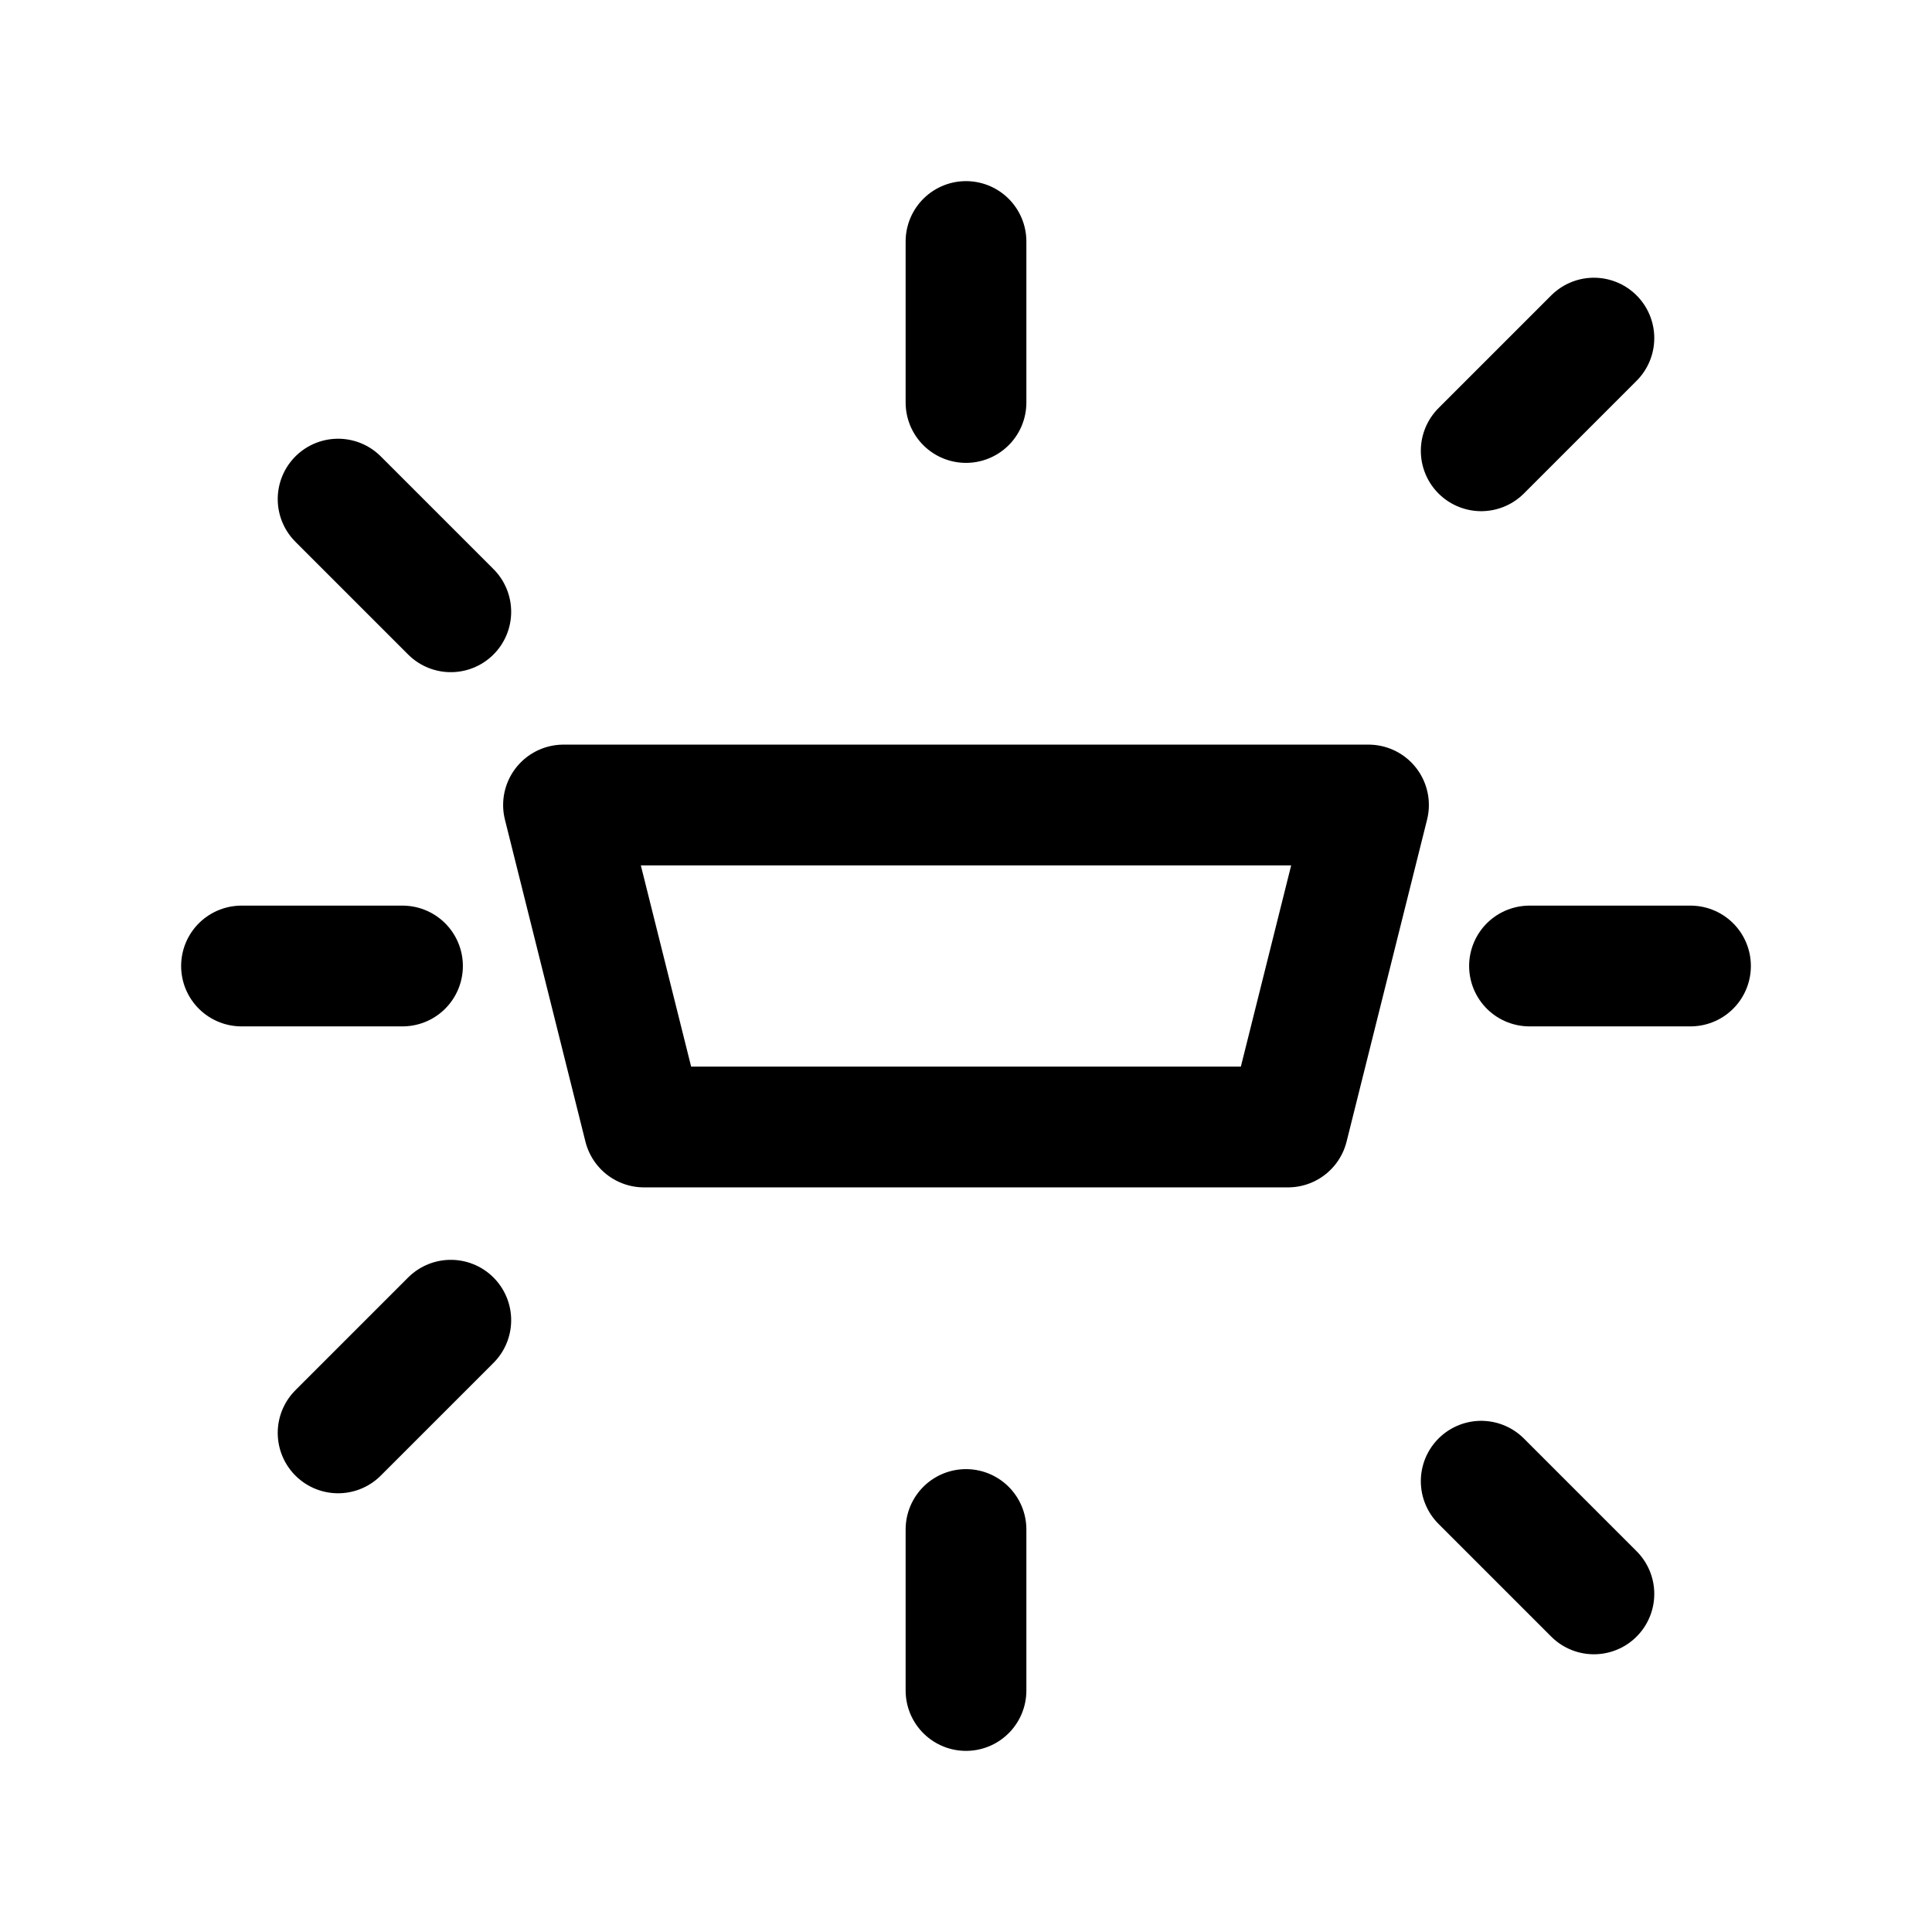 <svg xmlns="http://www.w3.org/2000/svg" fill="none" stroke="currentColor" stroke-width="1.5" viewBox="0 0 24 24"><path d="M12 3v2M12 19v2M4.2 6.2l1.4 1.4M18.4 18.4l1.4 1.4M3 12h2M19 12h2M4.2 17.8l1.4-1.4M18.4 5.6l1.4-1.4M8 14h8l1-4H7l1 4Z" stroke-linecap="round" stroke-linejoin="round"/></svg>
